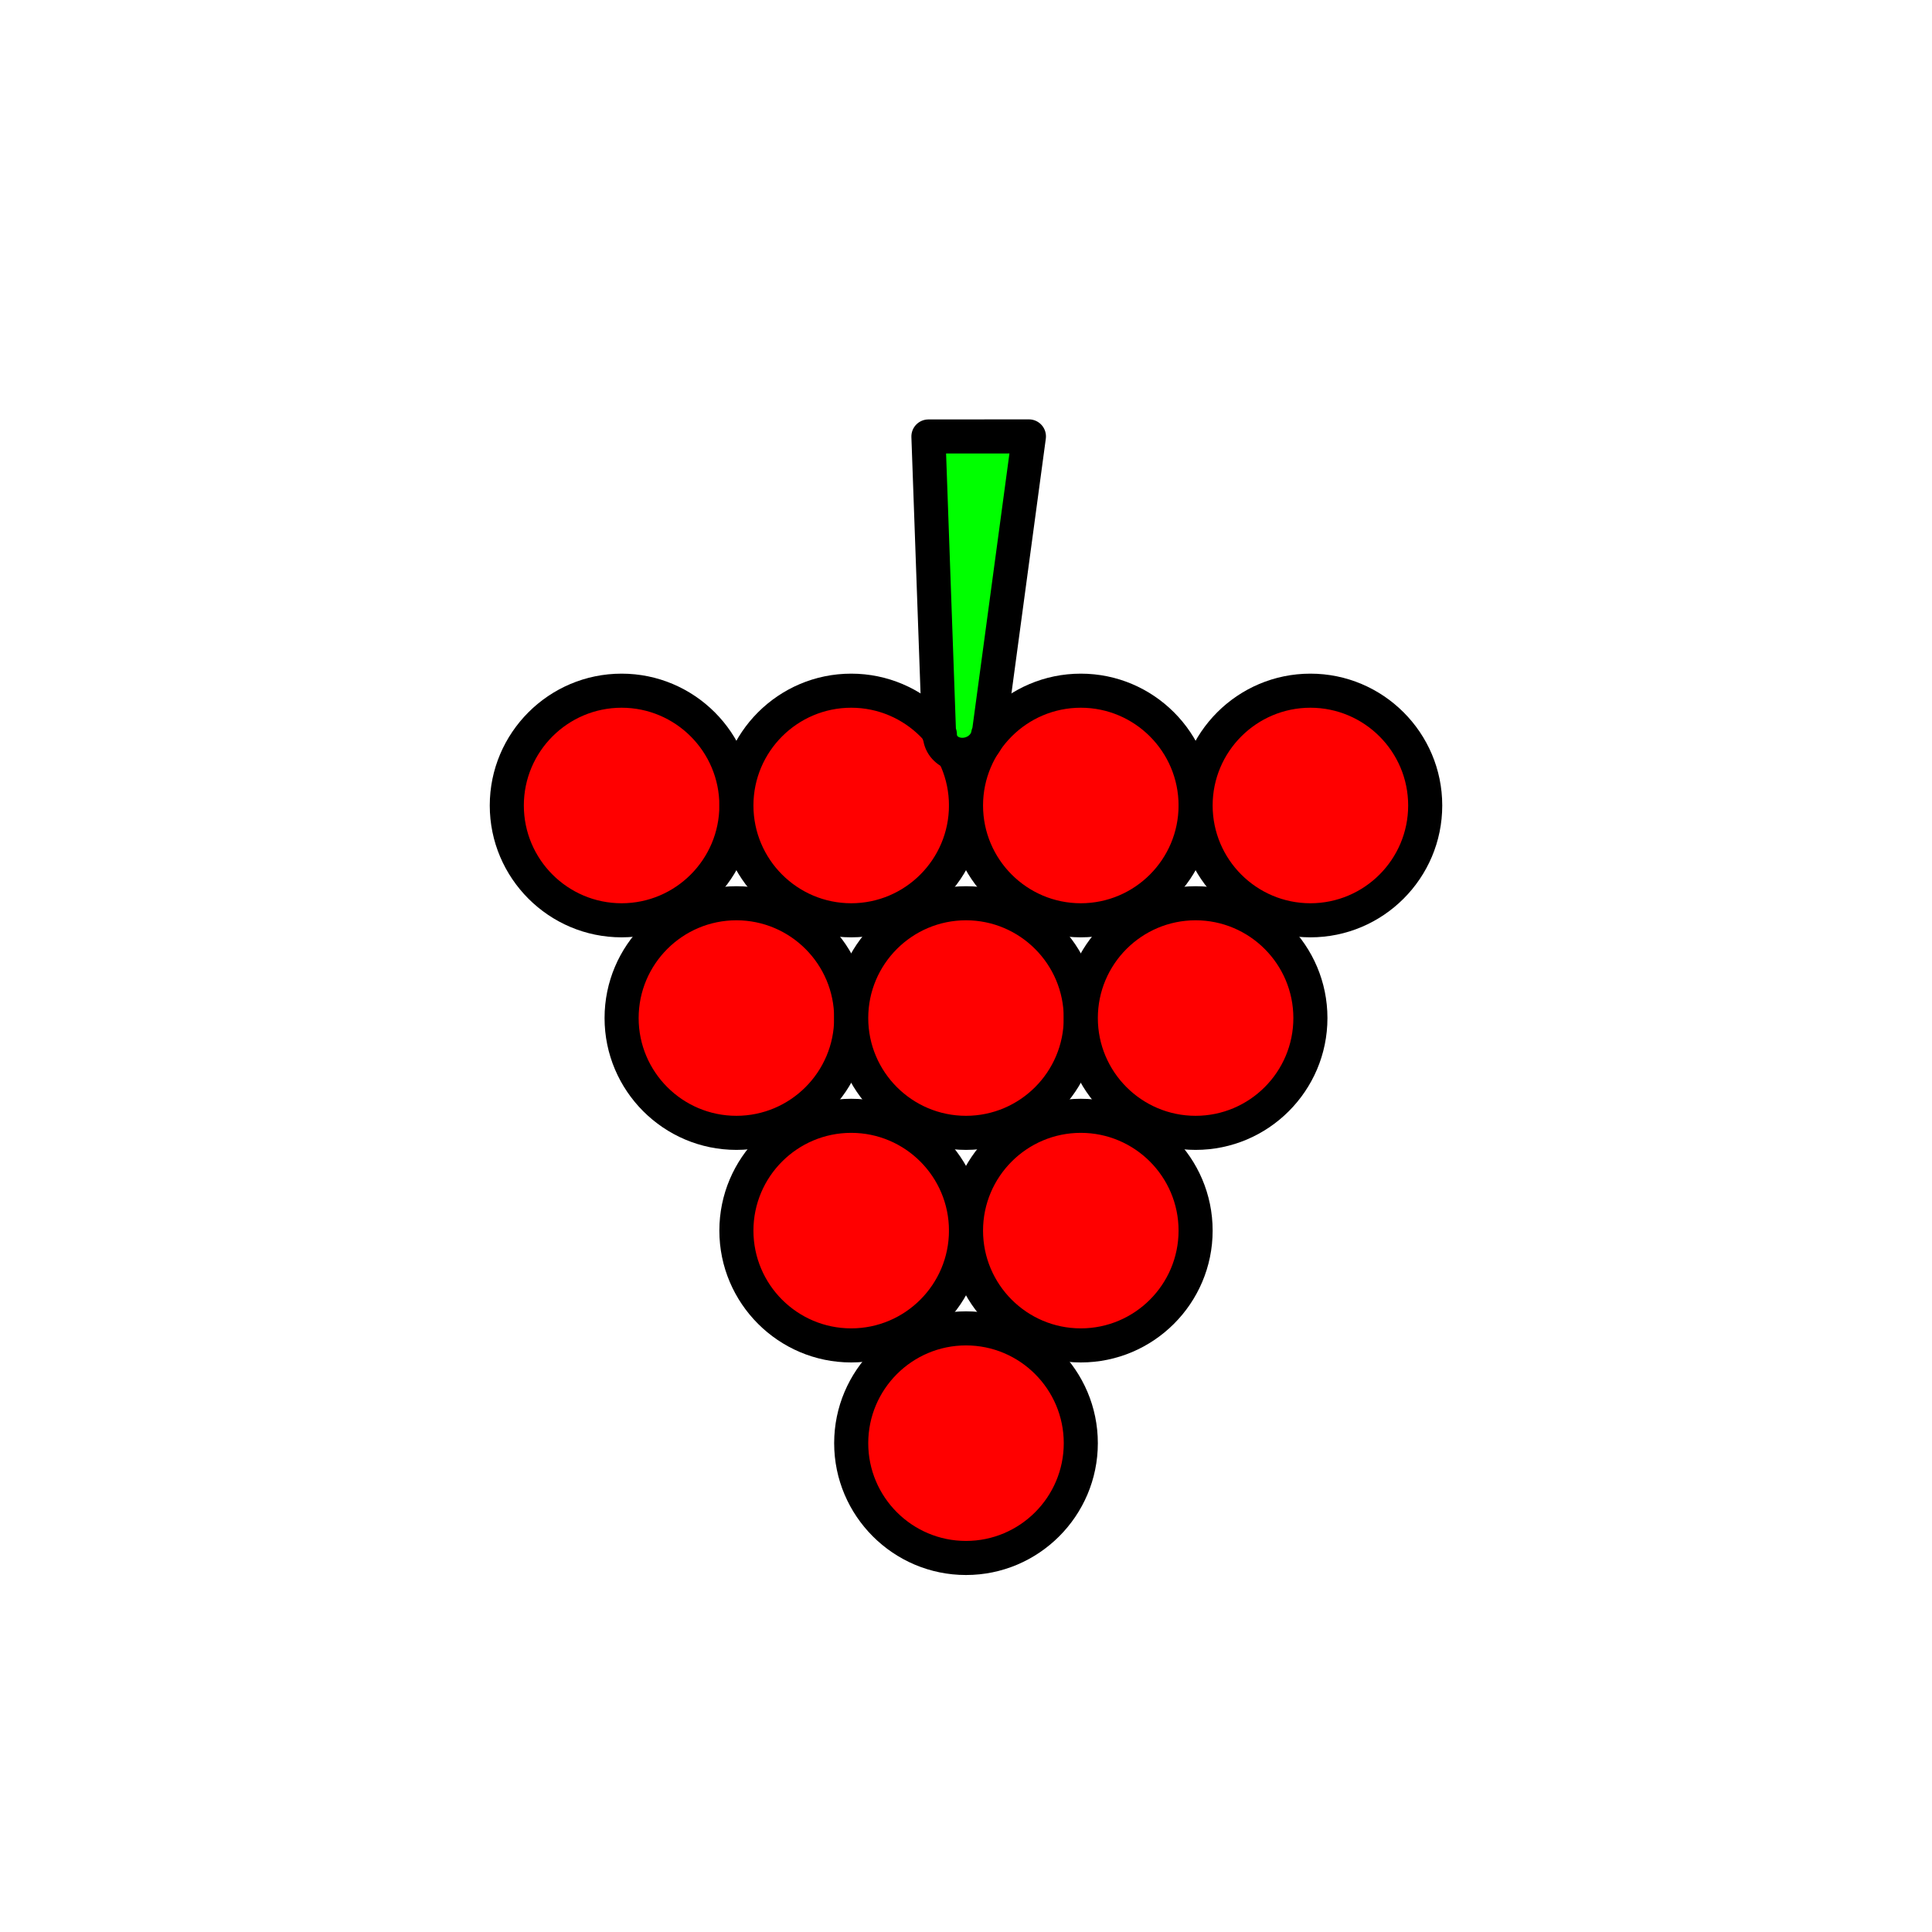 <?xml version="1.0" encoding="utf-8"?>
<!-- Generator: Adobe Illustrator 16.0.0, SVG Export Plug-In . SVG Version: 6.00 Build 0)  -->
<!DOCTYPE svg PUBLIC "-//W3C//DTD SVG 1.1//EN" "http://www.w3.org/Graphics/SVG/1.1/DTD/svg11.dtd">
<svg version="1.1" xmlns="http://www.w3.org/2000/svg" xmlns:xlink="http://www.w3.org/1999/xlink" x="0px" y="0px"
	 width="453.543px" height="453.543px" viewBox="0 0 453.543 453.543" enable-background="new 0 0 453.543 453.543"
	 xml:space="preserve">
<g id="kvadrat">
</g>
<g id="bg" display="none">
	<rect x="-1343.195" y="-10949.821" display="inline" width="15266.867" height="13678.951"/>
</g>
<g id="barvno" display="none">
	<g id="rdeča7bela" display="inline">
	</g>
	<g display="inline">
		<g>
			
				<circle fill="#662482" stroke="#000000" stroke-width="8" stroke-linecap="round" stroke-linejoin="round" stroke-miterlimit="10" cx="172.873" cy="238.991" r="26.95"/>
			
				<path fill="#662482" stroke="#000000" stroke-width="8" stroke-linecap="round" stroke-linejoin="round" stroke-miterlimit="10" d="
				M172.872,189.089c0,14.887-12.066,26.953-26.949,26.953c-14.884,0-26.95-12.066-26.95-26.953
				c0-14.881,12.066-26.947,26.95-26.947C160.806,162.142,172.872,174.208,172.872,189.089z"/>
			
				<circle fill="#662482" stroke="#000000" stroke-width="8" stroke-linecap="round" stroke-linejoin="round" stroke-miterlimit="10" cx="226.772" cy="338.79" r="26.95"/>
			
				<circle fill="#662482" stroke="#000000" stroke-width="8" stroke-linecap="round" stroke-linejoin="round" stroke-miterlimit="10" cx="199.822" cy="288.89" r="26.95"/>
			
				<circle fill="#662482" stroke="#000000" stroke-width="8" stroke-linecap="round" stroke-linejoin="round" stroke-miterlimit="10" cx="226.772" cy="238.991" r="26.95"/>
			
				<path fill="#662482" stroke="#000000" stroke-width="8" stroke-linecap="round" stroke-linejoin="round" stroke-miterlimit="10" d="
				M226.772,189.089c0,14.887-12.066,26.953-26.95,26.953s-26.95-12.066-26.95-26.953c0-14.881,12.066-26.947,26.95-26.947
				S226.772,174.208,226.772,189.089z"/>
			
				<circle fill="#662482" stroke="#000000" stroke-width="8" stroke-linecap="round" stroke-linejoin="round" stroke-miterlimit="10" cx="253.722" cy="288.89" r="26.949"/>
			
				<circle fill="#662482" stroke="#000000" stroke-width="8" stroke-linecap="round" stroke-linejoin="round" stroke-miterlimit="10" cx="280.671" cy="238.991" r="26.95"/>
			
				<path fill="#662482" stroke="#000000" stroke-width="8" stroke-linecap="round" stroke-linejoin="round" stroke-miterlimit="10" d="
				M280.671,189.089c0,14.887-12.065,26.953-26.949,26.953s-26.949-12.066-26.949-26.953c0-14.881,12.065-26.947,26.949-26.947
				S280.671,174.208,280.671,189.089z"/>
			
				<path fill="#662482" stroke="#000000" stroke-width="8" stroke-linecap="round" stroke-linejoin="round" stroke-miterlimit="10" d="
				M334.571,189.089c0,14.887-12.066,26.953-26.95,26.953s-26.95-12.066-26.95-26.953c0-14.881,12.066-26.947,26.95-26.947
				S334.571,174.208,334.571,189.089z"/>
		</g>
		
			<path fill="#7E4E24" stroke="#000000" stroke-width="8" stroke-linecap="round" stroke-linejoin="round" stroke-miterlimit="10" d="
			M241.544,102.448l-23.594,0.016l2.496,69.924l0.191-0.002c-0.007,0.504,0.067,1.01,0.233,1.508
			c0.892,2.656,4.06,3.991,7.076,2.979c2.215-0.744,3.728-2.547,4.024-4.504h0.141L241.544,102.448z"/>
	</g>
	
		<rect x="-1853.48" y="-11369.83" display="inline" fill="none" stroke="#000000" stroke-miterlimit="10" width="16736" height="13952"/>
</g>
<g id="barvno_copy_2">
	<g id="rdeča7bela_copy_4">
	</g>
	<g>
		<g>
			<g>
				<circle fill="#FF0000" cx="172.873" cy="238.991" r="26.95"/>
				<path d="M172.872,269.94c-17.065,0-30.949-13.884-30.949-30.949s13.884-30.949,30.949-30.949
					c17.066,0,30.95,13.884,30.95,30.949S189.938,269.94,172.872,269.94z M172.872,216.042c-12.654,0-22.949,10.295-22.949,22.949
					s10.295,22.949,22.949,22.949c12.655,0,22.95-10.295,22.95-22.949S185.527,216.042,172.872,216.042z"/>
			</g>
			<g>
				<path fill="#FF0000" d="M172.872,189.089c0,14.887-12.066,26.953-26.949,26.953c-14.884,0-26.95-12.066-26.95-26.953
					c0-14.881,12.066-26.947,26.95-26.947C160.806,162.142,172.872,174.208,172.872,189.089z"/>
				<path d="M145.923,220.042c-17.066,0-30.95-13.886-30.95-30.953c0-17.064,13.884-30.947,30.95-30.947
					c17.065,0,30.949,13.883,30.949,30.947C176.872,206.156,162.988,220.042,145.923,220.042z M145.923,166.142
					c-12.655,0-22.95,10.294-22.95,22.947c0,12.656,10.295,22.953,22.95,22.953c12.654,0,22.949-10.297,22.949-22.953
					C168.872,176.436,158.577,166.142,145.923,166.142z"/>
			</g>
			<g>
				<circle fill="#FF0000" cx="226.772" cy="338.79" r="26.95"/>
				<path d="M226.772,369.739c-17.066,0-30.95-13.884-30.95-30.949c0-17.066,13.884-30.951,30.95-30.951
					c17.065,0,30.949,13.885,30.949,30.951C257.722,355.855,243.838,369.739,226.772,369.739z M226.772,315.839
					c-12.655,0-22.95,10.296-22.95,22.951c0,12.654,10.295,22.949,22.95,22.949c12.654,0,22.949-10.295,22.949-22.949
					C249.722,326.135,239.427,315.839,226.772,315.839z"/>
			</g>
			<g>
				<circle fill="#FF0000" cx="199.822" cy="288.89" r="26.95"/>
				<path d="M199.822,319.839c-17.066,0-30.95-13.884-30.95-30.949s13.884-30.949,30.95-30.949s30.95,13.884,30.95,30.949
					S216.888,319.839,199.822,319.839z M199.822,265.94c-12.655,0-22.95,10.295-22.95,22.949s10.295,22.949,22.95,22.949
					s22.95-10.295,22.95-22.949S212.477,265.94,199.822,265.94z"/>
			</g>
			<g>
				<circle fill="#FF0000" cx="226.772" cy="238.991" r="26.95"/>
				<path d="M226.772,269.94c-17.066,0-30.95-13.884-30.95-30.949s13.884-30.949,30.95-30.949c17.065,0,30.949,13.884,30.949,30.949
					S243.838,269.94,226.772,269.94z M226.772,216.042c-12.655,0-22.95,10.295-22.95,22.949s10.295,22.949,22.95,22.949
					c12.654,0,22.949-10.295,22.949-22.949S239.427,216.042,226.772,216.042z"/>
			</g>
			<g>
				<path fill="#FF0000" d="M226.772,189.089c0,14.887-12.066,26.953-26.95,26.953s-26.95-12.066-26.95-26.953
					c0-14.881,12.066-26.947,26.95-26.947S226.772,174.208,226.772,189.089z"/>
				<path d="M199.822,220.042c-17.066,0-30.95-13.886-30.95-30.953c0-17.064,13.884-30.947,30.95-30.947s30.95,13.883,30.95,30.947
					C230.772,206.156,216.888,220.042,199.822,220.042z M199.822,166.142c-12.655,0-22.95,10.294-22.95,22.947
					c0,12.656,10.295,22.953,22.95,22.953s22.95-10.297,22.95-22.953C222.772,176.436,212.477,166.142,199.822,166.142z"/>
			</g>
			<g>
				<circle fill="#FF0000" cx="253.722" cy="288.89" r="26.949"/>
				<path d="M253.722,319.839c-17.065,0-30.949-13.884-30.949-30.949s13.884-30.949,30.949-30.949s30.949,13.884,30.949,30.949
					S270.787,319.839,253.722,319.839z M253.722,265.94c-12.654,0-22.949,10.295-22.949,22.949s10.295,22.949,22.949,22.949
					s22.949-10.295,22.949-22.949S266.376,265.94,253.722,265.94z"/>
			</g>
			<g>
				<circle fill="#FF0000" cx="280.671" cy="238.991" r="26.95"/>
				<path d="M280.671,269.94c-17.065,0-30.949-13.884-30.949-30.949s13.884-30.949,30.949-30.949
					c17.066,0,30.95,13.884,30.95,30.949S297.737,269.94,280.671,269.94z M280.671,216.042c-12.654,0-22.949,10.295-22.949,22.949
					s10.295,22.949,22.949,22.949c12.655,0,22.95-10.295,22.95-22.949S293.326,216.042,280.671,216.042z"/>
			</g>
			<g>
				<path fill="#FF0000" d="M280.671,189.089c0,14.887-12.065,26.953-26.949,26.953s-26.949-12.066-26.949-26.953
					c0-14.881,12.065-26.947,26.949-26.947S280.671,174.208,280.671,189.089z"/>
				<path d="M253.722,220.042c-17.065,0-30.949-13.886-30.949-30.953c0-17.064,13.884-30.947,30.949-30.947
					s30.949,13.883,30.949,30.947C284.671,206.156,270.787,220.042,253.722,220.042z M253.722,166.142
					c-12.654,0-22.949,10.294-22.949,22.947c0,12.656,10.295,22.953,22.949,22.953s22.949-10.297,22.949-22.953
					C276.671,176.436,266.376,166.142,253.722,166.142z"/>
			</g>
			<g>
				<path fill="#FF0000" d="M334.571,189.089c0,14.887-12.066,26.953-26.95,26.953s-26.95-12.066-26.95-26.953
					c0-14.881,12.066-26.947,26.95-26.947S334.571,174.208,334.571,189.089z"/>
				<path d="M307.621,220.042c-17.066,0-30.95-13.886-30.95-30.953c0-17.064,13.884-30.947,30.95-30.947s30.95,13.883,30.95,30.947
					C338.571,206.156,324.687,220.042,307.621,220.042z M307.621,166.142c-12.655,0-22.95,10.294-22.95,22.947
					c0,12.656,10.295,22.953,22.95,22.953s22.95-10.297,22.95-22.953C330.571,176.436,320.276,166.142,307.621,166.142z"/>
			</g>
		</g>
		<g>
			<path fill="#00FF00" d="M241.544,102.448l-23.594,0.016l2.496,69.924l0.191-0.002c-0.007,0.504,0.067,1.01,0.233,1.508
				c0.892,2.656,4.06,3.991,7.076,2.979c2.215-0.744,3.728-2.547,4.024-4.504h0.141L241.544,102.448z"/>
			<path d="M225.898,181.211c-4.062,0-7.606-2.429-8.819-6.045c-0.131-0.392-0.232-0.788-0.305-1.19
				c-0.192-0.444-0.307-0.933-0.325-1.445l-2.496-69.924c-0.039-1.084,0.365-2.138,1.118-2.919s1.792-1.223,2.876-1.224
				l23.594-0.016c0.001,0,0.002,0,0.003,0c1.153,0,2.251,0.498,3.011,1.366c0.76,0.869,1.107,2.024,0.953,3.169l-9.432,69.92
				c-0.067,0.502-0.227,0.972-0.459,1.394c-0.917,2.907-3.311,5.33-6.396,6.367C228.14,181.027,227.022,181.211,225.898,181.211z
				 M224.4,171.028c0.162,0.448,0.244,0.926,0.237,1.412c-0.001,0.067,0.008,0.127,0.028,0.188c0.159,0.476,1.144,0.741,2.008,0.451
				c0.828-0.278,1.276-0.875,1.342-1.312c0.051-0.335,0.143-0.655,0.27-0.956l8.682-64.361l-14.872,0.01L224.4,171.028z"/>
		</g>
	</g>
	<rect x="-1853.48" y="-11369.83" fill="none" stroke="#000000" stroke-miterlimit="10" width="16736" height="13952"/>
</g>
<g id="sivinsko" display="none">
	<g id="rdeča7bela_copy_3" display="inline">
	</g>
	<g display="inline">
		<g>
			<g>
				<circle fill="#424242" cx="172.873" cy="238.991" r="26.95"/>
				<path d="M172.872,269.94c-17.065,0-30.949-13.884-30.949-30.949s13.884-30.949,30.949-30.949
					c17.066,0,30.95,13.884,30.95,30.949S189.938,269.94,172.872,269.94z M172.872,216.042c-12.654,0-22.949,10.295-22.949,22.949
					s10.295,22.949,22.949,22.949c12.655,0,22.95-10.295,22.95-22.949S185.527,216.042,172.872,216.042z"/>
			</g>
			<g>
				<path fill="#424242" d="M172.872,189.089c0,14.887-12.066,26.953-26.949,26.953c-14.884,0-26.95-12.066-26.95-26.953
					c0-14.881,12.066-26.947,26.95-26.947C160.806,162.142,172.872,174.208,172.872,189.089z"/>
				<path d="M145.923,220.042c-17.066,0-30.95-13.886-30.95-30.953c0-17.064,13.884-30.947,30.95-30.947
					c17.065,0,30.949,13.883,30.949,30.947C176.872,206.156,162.988,220.042,145.923,220.042z M145.923,166.142
					c-12.655,0-22.95,10.294-22.95,22.947c0,12.656,10.295,22.953,22.95,22.953c12.654,0,22.949-10.297,22.949-22.953
					C168.872,176.436,158.577,166.142,145.923,166.142z"/>
			</g>
			<g>
				<circle fill="#424242" cx="226.772" cy="338.79" r="26.95"/>
				<path d="M226.772,369.739c-17.066,0-30.95-13.884-30.95-30.949c0-17.066,13.884-30.951,30.95-30.951
					c17.065,0,30.949,13.885,30.949,30.951C257.722,355.855,243.838,369.739,226.772,369.739z M226.772,315.839
					c-12.655,0-22.95,10.296-22.95,22.951c0,12.654,10.295,22.949,22.95,22.949c12.654,0,22.949-10.295,22.949-22.949
					C249.722,326.135,239.427,315.839,226.772,315.839z"/>
			</g>
			<g>
				<circle fill="#424242" cx="199.822" cy="288.89" r="26.95"/>
				<path d="M199.822,319.839c-17.066,0-30.95-13.884-30.95-30.949s13.884-30.949,30.95-30.949s30.95,13.884,30.95,30.949
					S216.888,319.839,199.822,319.839z M199.822,265.94c-12.655,0-22.95,10.295-22.95,22.949s10.295,22.949,22.95,22.949
					s22.95-10.295,22.95-22.949S212.477,265.94,199.822,265.94z"/>
			</g>
			<g>
				<circle fill="#424242" cx="226.772" cy="238.991" r="26.95"/>
				<path d="M226.772,269.94c-17.066,0-30.95-13.884-30.95-30.949s13.884-30.949,30.95-30.949c17.065,0,30.949,13.884,30.949,30.949
					S243.838,269.94,226.772,269.94z M226.772,216.042c-12.655,0-22.95,10.295-22.95,22.949s10.295,22.949,22.95,22.949
					c12.654,0,22.949-10.295,22.949-22.949S239.427,216.042,226.772,216.042z"/>
			</g>
			<g>
				<path fill="#424242" d="M226.772,189.089c0,14.887-12.066,26.953-26.95,26.953s-26.95-12.066-26.95-26.953
					c0-14.881,12.066-26.947,26.95-26.947S226.772,174.208,226.772,189.089z"/>
				<path d="M199.822,220.042c-17.066,0-30.95-13.886-30.95-30.953c0-17.064,13.884-30.947,30.95-30.947s30.95,13.883,30.95,30.947
					C230.772,206.156,216.888,220.042,199.822,220.042z M199.822,166.142c-12.655,0-22.95,10.294-22.95,22.947
					c0,12.656,10.295,22.953,22.95,22.953s22.95-10.297,22.95-22.953C222.772,176.436,212.477,166.142,199.822,166.142z"/>
			</g>
			<g>
				<circle fill="#424242" cx="253.722" cy="288.89" r="26.949"/>
				<path d="M253.722,319.839c-17.065,0-30.949-13.884-30.949-30.949s13.884-30.949,30.949-30.949s30.949,13.884,30.949,30.949
					S270.787,319.839,253.722,319.839z M253.722,265.94c-12.654,0-22.949,10.295-22.949,22.949s10.295,22.949,22.949,22.949
					s22.949-10.295,22.949-22.949S266.376,265.94,253.722,265.94z"/>
			</g>
			<g>
				<circle fill="#424242" cx="280.671" cy="238.991" r="26.95"/>
				<path d="M280.671,269.94c-17.065,0-30.949-13.884-30.949-30.949s13.884-30.949,30.949-30.949
					c17.066,0,30.95,13.884,30.95,30.949S297.737,269.94,280.671,269.94z M280.671,216.042c-12.654,0-22.949,10.295-22.949,22.949
					s10.295,22.949,22.949,22.949c12.655,0,22.95-10.295,22.95-22.949S293.326,216.042,280.671,216.042z"/>
			</g>
			<g>
				<path fill="#424242" d="M280.671,189.089c0,14.887-12.065,26.953-26.949,26.953s-26.949-12.066-26.949-26.953
					c0-14.881,12.065-26.947,26.949-26.947S280.671,174.208,280.671,189.089z"/>
				<path d="M253.722,220.042c-17.065,0-30.949-13.886-30.949-30.953c0-17.064,13.884-30.947,30.949-30.947
					s30.949,13.883,30.949,30.947C284.671,206.156,270.787,220.042,253.722,220.042z M253.722,166.142
					c-12.654,0-22.949,10.294-22.949,22.947c0,12.656,10.295,22.953,22.949,22.953s22.949-10.297,22.949-22.953
					C276.671,176.436,266.376,166.142,253.722,166.142z"/>
			</g>
			<g>
				<path fill="#424242" d="M334.571,189.089c0,14.887-12.066,26.953-26.95,26.953s-26.95-12.066-26.95-26.953
					c0-14.881,12.066-26.947,26.95-26.947S334.571,174.208,334.571,189.089z"/>
				<path d="M307.621,220.042c-17.066,0-30.95-13.886-30.95-30.953c0-17.064,13.884-30.947,30.95-30.947s30.95,13.883,30.95,30.947
					C338.571,206.156,324.687,220.042,307.621,220.042z M307.621,166.142c-12.655,0-22.95,10.294-22.95,22.947
					c0,12.656,10.295,22.953,22.95,22.953s22.95-10.297,22.95-22.953C330.571,176.436,320.276,166.142,307.621,166.142z"/>
			</g>
		</g>
		<g>
			<path fill="#585858" d="M241.544,102.448l-23.594,0.016l2.496,69.924l0.191-0.002c-0.007,0.504,0.067,1.01,0.233,1.508
				c0.892,2.656,4.06,3.991,7.076,2.979c2.215-0.744,3.728-2.547,4.024-4.504h0.141L241.544,102.448z"/>
			<path d="M225.898,181.211c-4.062,0-7.606-2.429-8.819-6.045c-0.131-0.392-0.232-0.788-0.305-1.19
				c-0.193-0.444-0.307-0.933-0.325-1.445l-2.496-69.924c-0.039-1.084,0.365-2.138,1.118-2.919s1.792-1.223,2.876-1.224
				l23.594-0.016c0.001,0,0.002,0,0.003,0c1.153,0,2.251,0.498,3.011,1.366c0.76,0.869,1.107,2.024,0.953,3.169l-9.432,69.92
				c-0.067,0.502-0.227,0.972-0.459,1.394c-0.917,2.907-3.311,5.33-6.396,6.367C228.14,181.027,227.022,181.211,225.898,181.211z
				 M224.4,171.028c0.162,0.448,0.244,0.926,0.237,1.412c-0.001,0.067,0.008,0.127,0.028,0.188c0.159,0.476,1.144,0.741,2.008,0.451
				c0.828-0.278,1.276-0.875,1.342-1.312c0.051-0.335,0.143-0.655,0.27-0.956l8.682-64.361l-14.872,0.01L224.4,171.028z"/>
		</g>
	</g>
	<path display="inline" d="M14883.02,2582.67h-16737v-13953h16737V2582.67z M-1853.48,2581.67h16736l-0.5-13951h-16735.5l0.5,13951
		H-1853.48z"/>
</g>
<g id="linijsko" display="none">
	<g id="rdeča7bela_copy" display="inline">
	</g>
	<g display="inline">
		<path fill="none" stroke="#000000" stroke-width="8" stroke-linecap="round" stroke-linejoin="round" stroke-miterlimit="10" d="
			M199.822,238.991c0-14.885-12.065-26.949-26.95-26.949c-14.883,0-26.949,12.064-26.949,26.949
			c0,14.884,12.066,26.949,26.949,26.949C187.757,265.94,199.822,253.875,199.822,238.991"/>
		<path fill="none" stroke="#000000" stroke-width="8" stroke-linecap="round" stroke-linejoin="round" stroke-miterlimit="10" d="
			M172.872,189.089c0-14.881-12.066-26.947-26.949-26.947c-14.884,0-26.95,12.066-26.95,26.947c0,14.887,12.066,26.953,26.95,26.953
			C160.806,216.042,172.872,203.976,172.872,189.089"/>
		
			<circle fill="none" stroke="#000000" stroke-width="8" stroke-linecap="round" stroke-linejoin="round" stroke-miterlimit="10" cx="226.772" cy="338.79" r="26.95"/>
		<path fill="none" stroke="#000000" stroke-width="8" stroke-linecap="round" stroke-linejoin="round" stroke-miterlimit="10" d="
			M226.772,288.89c0-14.884-12.066-26.949-26.95-26.949s-26.95,12.065-26.95,26.949c0,14.885,12.066,26.949,26.95,26.949
			S226.772,303.774,226.772,288.89"/>
		<path fill="none" stroke="#000000" stroke-width="8" stroke-linecap="round" stroke-linejoin="round" stroke-miterlimit="10" d="
			M253.722,238.991c0,14.884-12.066,26.949-26.949,26.949c-14.885,0-26.95-12.065-26.95-26.949"/>
		<path fill="none" stroke="#000000" stroke-width="8" stroke-linecap="round" stroke-linejoin="round" stroke-miterlimit="10" d="
			M253.722,238.991c0-14.885-12.066-26.949-26.949-26.949c-14.885,0-26.95,12.064-26.95,26.949"/>
		<path fill="none" stroke="#000000" stroke-width="8" stroke-linecap="round" stroke-linejoin="round" stroke-miterlimit="10" d="
			M226.772,189.089c0,14.887-12.066,26.953-26.95,26.953s-26.95-12.066-26.95-26.953"/>
		<path fill="none" stroke="#000000" stroke-width="8" stroke-linecap="round" stroke-linejoin="round" stroke-miterlimit="10" d="
			M220.422,171.723c-4.943-5.857-12.335-9.581-20.6-9.581c-14.884,0-26.95,12.066-26.95,26.947"/>
		<path fill="none" stroke="#000000" stroke-width="8" stroke-linecap="round" stroke-linejoin="round" stroke-miterlimit="10" d="
			M220.422,171.723c1.316,1.559,2.455,3.269,3.393,5.1"/>
		<path fill="none" stroke="#000000" stroke-width="8" stroke-linecap="round" stroke-linejoin="round" stroke-miterlimit="10" d="
			M226.772,189.089c0-4.419-1.071-8.586-2.957-12.267"/>
		<path fill="none" stroke="#000000" stroke-width="8" stroke-linecap="round" stroke-linejoin="round" stroke-miterlimit="10" d="
			M226.772,288.89c0,14.885,12.065,26.949,26.949,26.949s26.949-12.064,26.949-26.949c0-14.884-12.065-26.949-26.949-26.949
			S226.772,274.006,226.772,288.89"/>
		<path fill="none" stroke="#000000" stroke-width="8" stroke-linecap="round" stroke-linejoin="round" stroke-miterlimit="10" d="
			M253.722,238.991c0,14.884,12.066,26.949,26.949,26.949c14.884,0,26.95-12.065,26.95-26.949c0-14.885-12.066-26.949-26.95-26.949
			C265.788,212.042,253.722,224.106,253.722,238.991"/>
		<path fill="none" stroke="#000000" stroke-width="8" stroke-linecap="round" stroke-linejoin="round" stroke-miterlimit="10" d="
			M231.491,173.859c-0.234,0.342-0.459,0.688-0.678,1.04"/>
		<path fill="none" stroke="#000000" stroke-width="8" stroke-linecap="round" stroke-linejoin="round" stroke-miterlimit="10" d="
			M226.772,189.089c0-5.208,1.482-10.067,4.041-14.189"/>
		<path fill="none" stroke="#000000" stroke-width="8" stroke-linecap="round" stroke-linejoin="round" stroke-miterlimit="10" d="
			M231.491,173.859c4.856-7.074,13-11.718,22.23-11.718c14.884,0,26.949,12.066,26.949,26.947"/>
		<path fill="none" stroke="#000000" stroke-width="8" stroke-linecap="round" stroke-linejoin="round" stroke-miterlimit="10" d="
			M226.772,189.089c0,14.887,12.065,26.953,26.949,26.953s26.949-12.066,26.949-26.953"/>
		<path fill="none" stroke="#000000" stroke-width="8" stroke-linecap="round" stroke-linejoin="round" stroke-miterlimit="10" d="
			M280.671,189.089c0,14.887,12.066,26.953,26.95,26.953s26.95-12.066,26.95-26.953c0-14.881-12.066-26.947-26.95-26.947
			S280.671,174.208,280.671,189.089"/>
		<path fill="none" stroke="#000000" stroke-width="8" stroke-linecap="round" stroke-linejoin="round" stroke-miterlimit="10" d="
			M231.491,173.859c0.236-0.476,0.402-0.978,0.48-1.491h0.141l9.432-69.92l-23.594,0.016l2.472,69.259"/>
		<path fill="none" stroke="#000000" stroke-width="8" stroke-linecap="round" stroke-linejoin="round" stroke-miterlimit="10" d="
			M230.813,174.899c-0.705,0.866-1.68,1.574-2.866,1.973c-1.432,0.481-2.891,0.418-4.132-0.05"/>
		<path fill="none" stroke="#000000" stroke-width="8" stroke-linecap="round" stroke-linejoin="round" stroke-miterlimit="10" d="
			M231.491,173.859c-0.182,0.367-0.413,0.713-0.678,1.04"/>
	</g>
</g>
<g id="pivot">
	<circle fill="none" cx="231.45" cy="371.686" r="14.133"/>
</g>
</svg>
